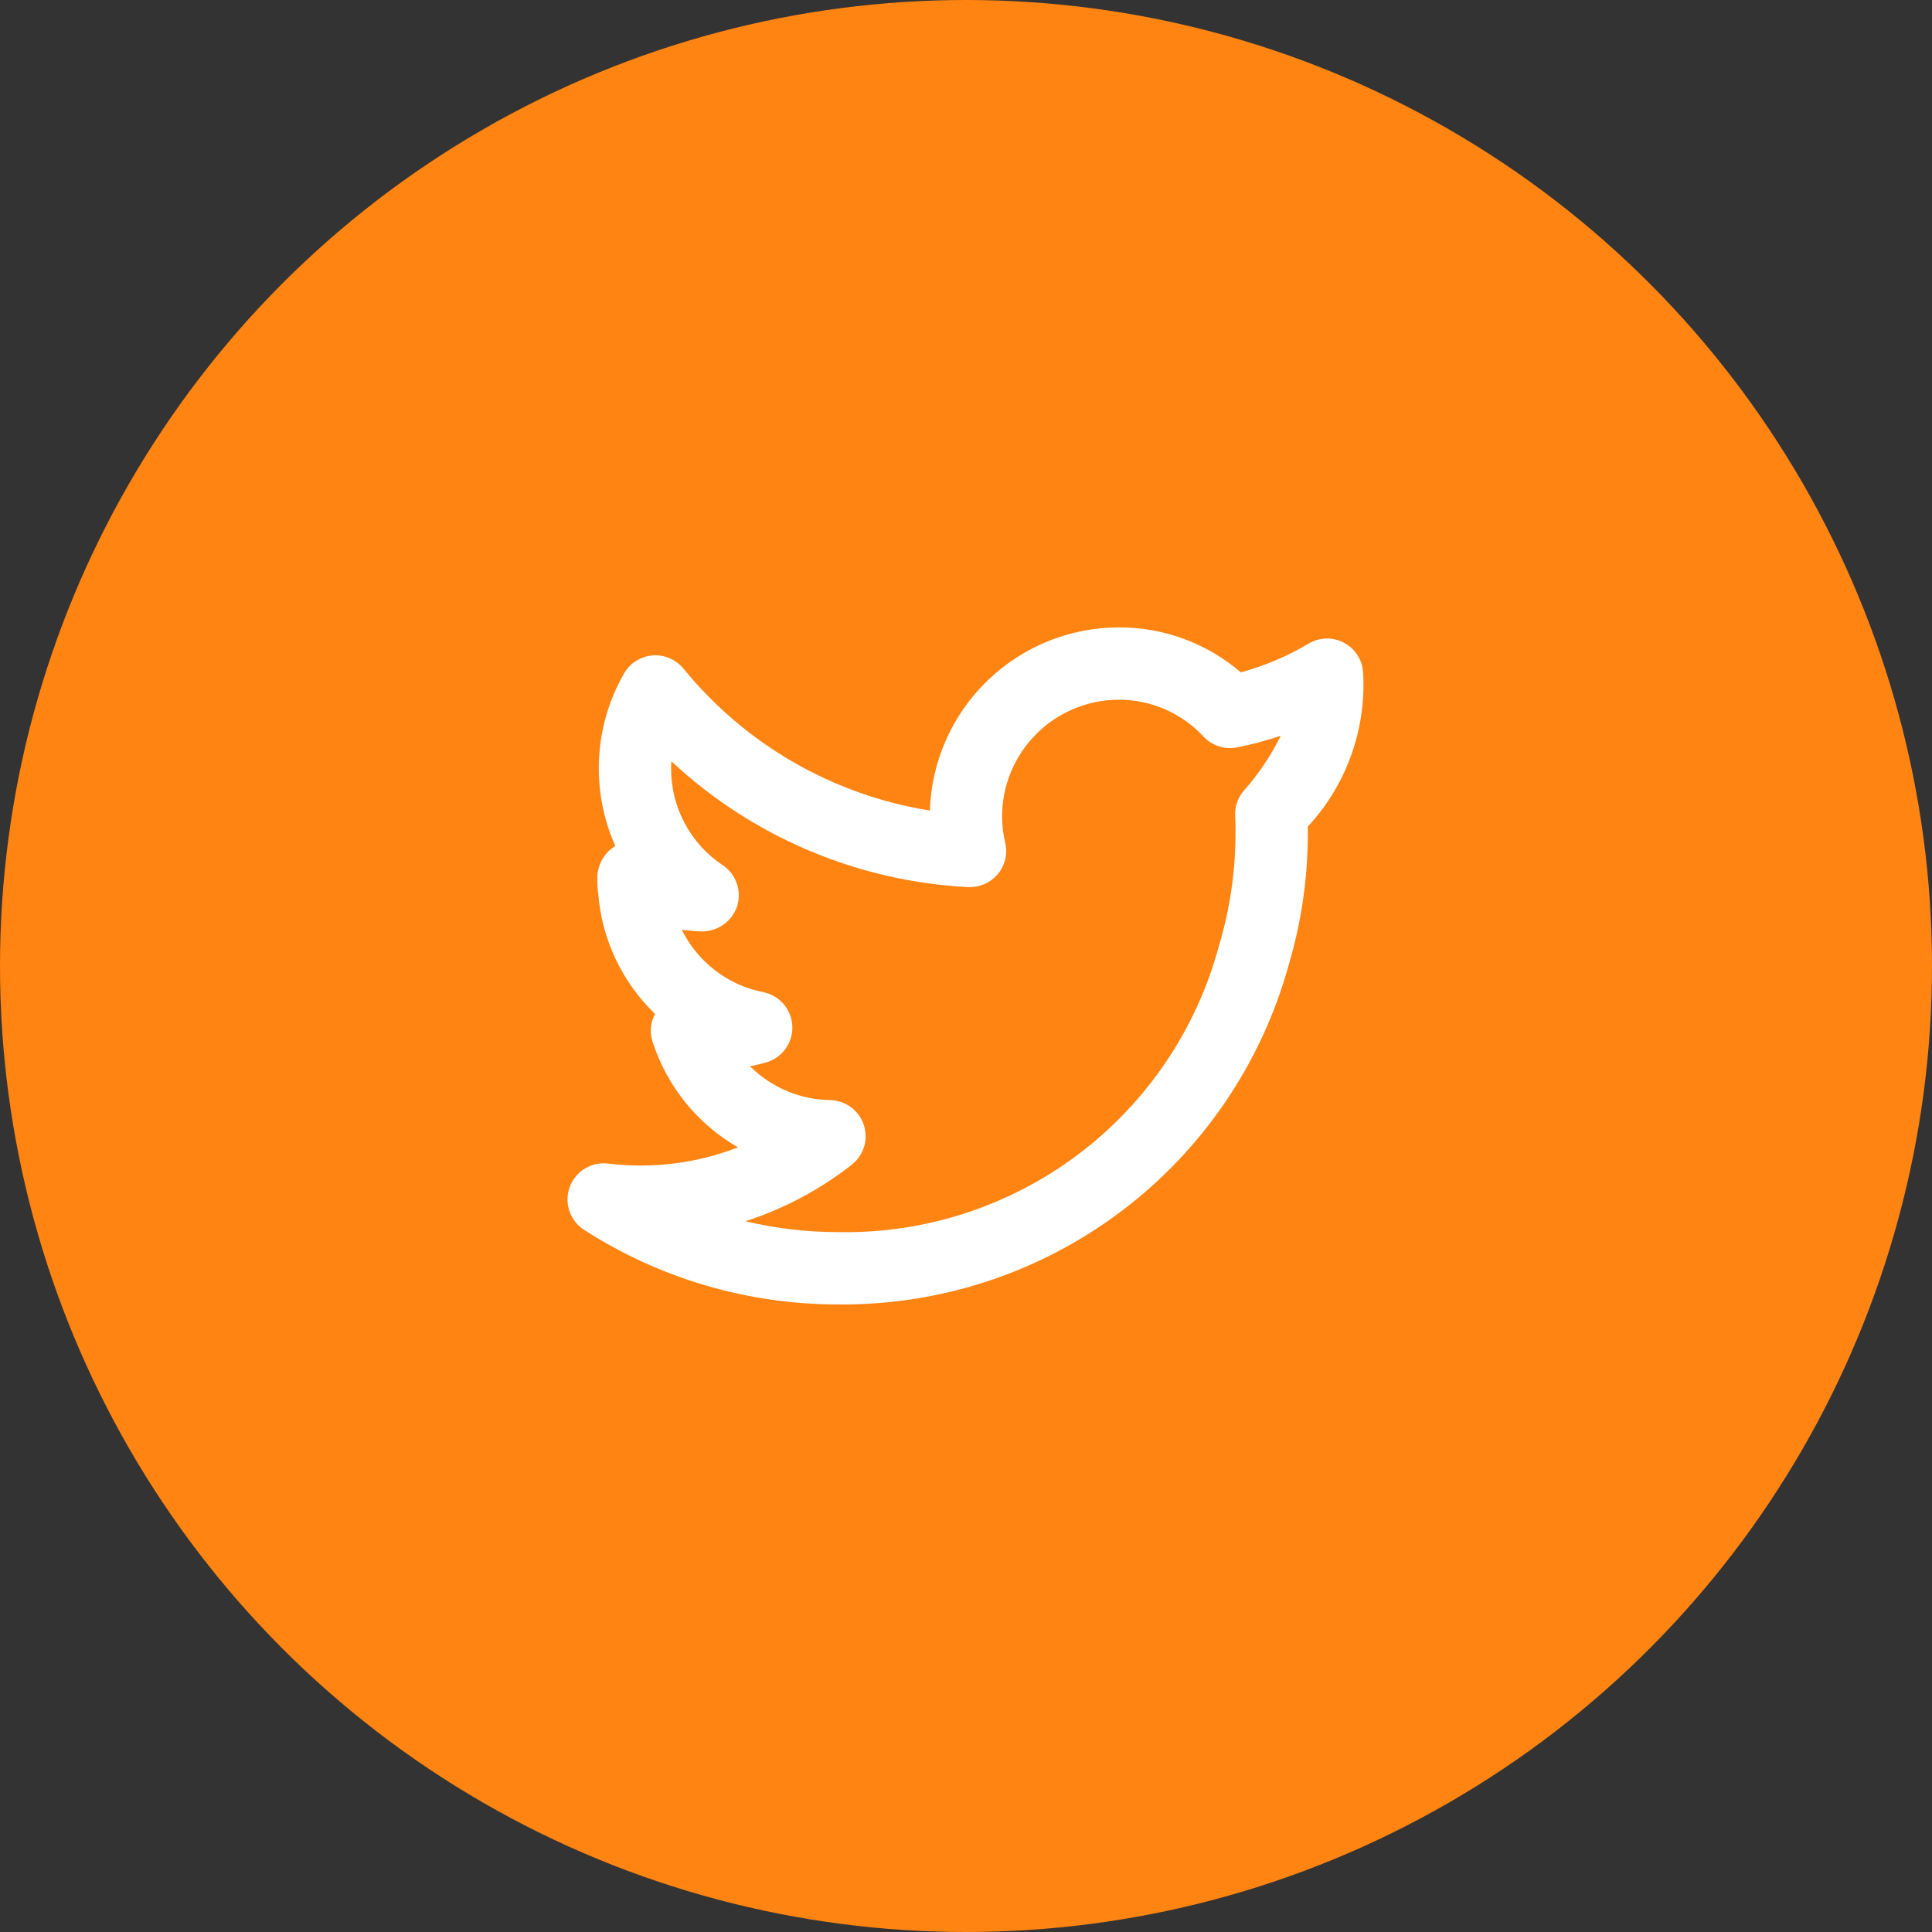 <svg width="30" height="30" viewBox="0 0 30 30" fill="none" xmlns="http://www.w3.org/2000/svg">
<rect x="0" y="0" width="30" height="30" fill="#333333" stroke="none"/>
<circle cx="15" cy="15" r="15" fill="#FF8412"/>
<g clip-path="url(#clip0_4_104)">
<path d="M21.168 10.477C21.168 10.378 21.142 10.28 21.092 10.195C21.042 10.109 20.97 10.038 20.884 9.989C20.798 9.94 20.7 9.914 20.601 9.915C20.502 9.916 20.404 9.944 20.319 9.994C19.991 10.19 19.637 10.34 19.267 10.44C18.74 9.987 18.067 9.74 17.373 9.742C16.61 9.743 15.878 10.04 15.331 10.571C14.783 11.101 14.464 11.824 14.439 12.586C12.936 12.346 11.574 11.562 10.613 10.382C10.555 10.312 10.481 10.257 10.397 10.221C10.313 10.185 10.222 10.17 10.131 10.177C10.04 10.185 9.953 10.214 9.876 10.263C9.799 10.312 9.735 10.379 9.69 10.458C9.458 10.862 9.325 11.315 9.302 11.781C9.278 12.246 9.365 12.71 9.554 13.136L9.553 13.137C9.468 13.189 9.398 13.263 9.349 13.35C9.3 13.438 9.275 13.536 9.275 13.636C9.274 13.719 9.279 13.801 9.29 13.883C9.347 14.589 9.66 15.251 10.171 15.743C10.136 15.809 10.115 15.881 10.108 15.955C10.102 16.03 10.11 16.104 10.133 16.175C10.356 16.868 10.829 17.453 11.46 17.816C10.819 18.064 10.126 18.151 9.444 18.068C9.318 18.052 9.19 18.08 9.081 18.146C8.972 18.212 8.89 18.314 8.846 18.433C8.803 18.553 8.801 18.684 8.842 18.805C8.883 18.925 8.963 19.029 9.07 19.097C10.244 19.853 11.611 20.255 13.007 20.255C14.59 20.273 16.135 19.767 17.401 18.816C18.667 17.865 19.583 16.522 20.007 14.997C20.206 14.332 20.307 13.642 20.308 12.949C20.308 12.912 20.308 12.874 20.307 12.836C20.6 12.52 20.828 12.149 20.975 11.743C21.123 11.338 21.189 10.908 21.168 10.477ZM19.311 12.281C19.218 12.391 19.171 12.532 19.18 12.675C19.185 12.768 19.185 12.861 19.185 12.949C19.183 13.535 19.098 14.118 18.93 14.679C18.583 15.977 17.811 17.122 16.738 17.929C15.664 18.736 14.35 19.16 13.007 19.132C12.525 19.132 12.044 19.075 11.575 18.963C12.173 18.77 12.732 18.473 13.227 18.085C13.318 18.013 13.385 17.915 13.418 17.804C13.451 17.693 13.449 17.574 13.412 17.464C13.375 17.354 13.305 17.259 13.211 17.19C13.117 17.122 13.005 17.084 12.889 17.082C12.422 17.075 11.977 16.886 11.646 16.557C11.73 16.541 11.813 16.521 11.896 16.498C12.017 16.463 12.123 16.389 12.197 16.287C12.271 16.184 12.309 16.06 12.303 15.934C12.298 15.808 12.251 15.688 12.169 15.592C12.087 15.496 11.975 15.431 11.851 15.406C11.58 15.353 11.325 15.238 11.106 15.069C10.887 14.902 10.709 14.685 10.587 14.437C10.689 14.451 10.791 14.46 10.893 14.463C11.015 14.465 11.134 14.428 11.233 14.358C11.333 14.287 11.407 14.187 11.446 14.072C11.483 13.956 11.481 13.83 11.44 13.715C11.4 13.6 11.323 13.501 11.221 13.434C10.974 13.269 10.771 13.046 10.632 12.784C10.492 12.522 10.42 12.229 10.421 11.933C10.421 11.895 10.422 11.858 10.425 11.821C11.683 12.995 13.316 13.687 15.035 13.775C15.121 13.779 15.208 13.762 15.287 13.728C15.367 13.693 15.437 13.64 15.494 13.574C15.549 13.507 15.589 13.428 15.609 13.344C15.629 13.259 15.629 13.171 15.609 13.086C15.577 12.953 15.561 12.815 15.56 12.677C15.561 12.197 15.752 11.736 16.092 11.397C16.431 11.057 16.892 10.866 17.372 10.865C17.62 10.865 17.864 10.915 18.091 11.014C18.318 11.113 18.521 11.257 18.689 11.438C18.754 11.508 18.836 11.56 18.926 11.589C19.017 11.619 19.113 11.624 19.206 11.606C19.437 11.561 19.665 11.5 19.887 11.425C19.735 11.735 19.541 12.023 19.311 12.281Z" fill="white"/>
</g>
<defs>
<clipPath id="clip0_4_104">
<rect width="13.478" height="13.478" fill="white" transform="translate(8.258 8.258)"/>
</clipPath>
</defs>
</svg>

